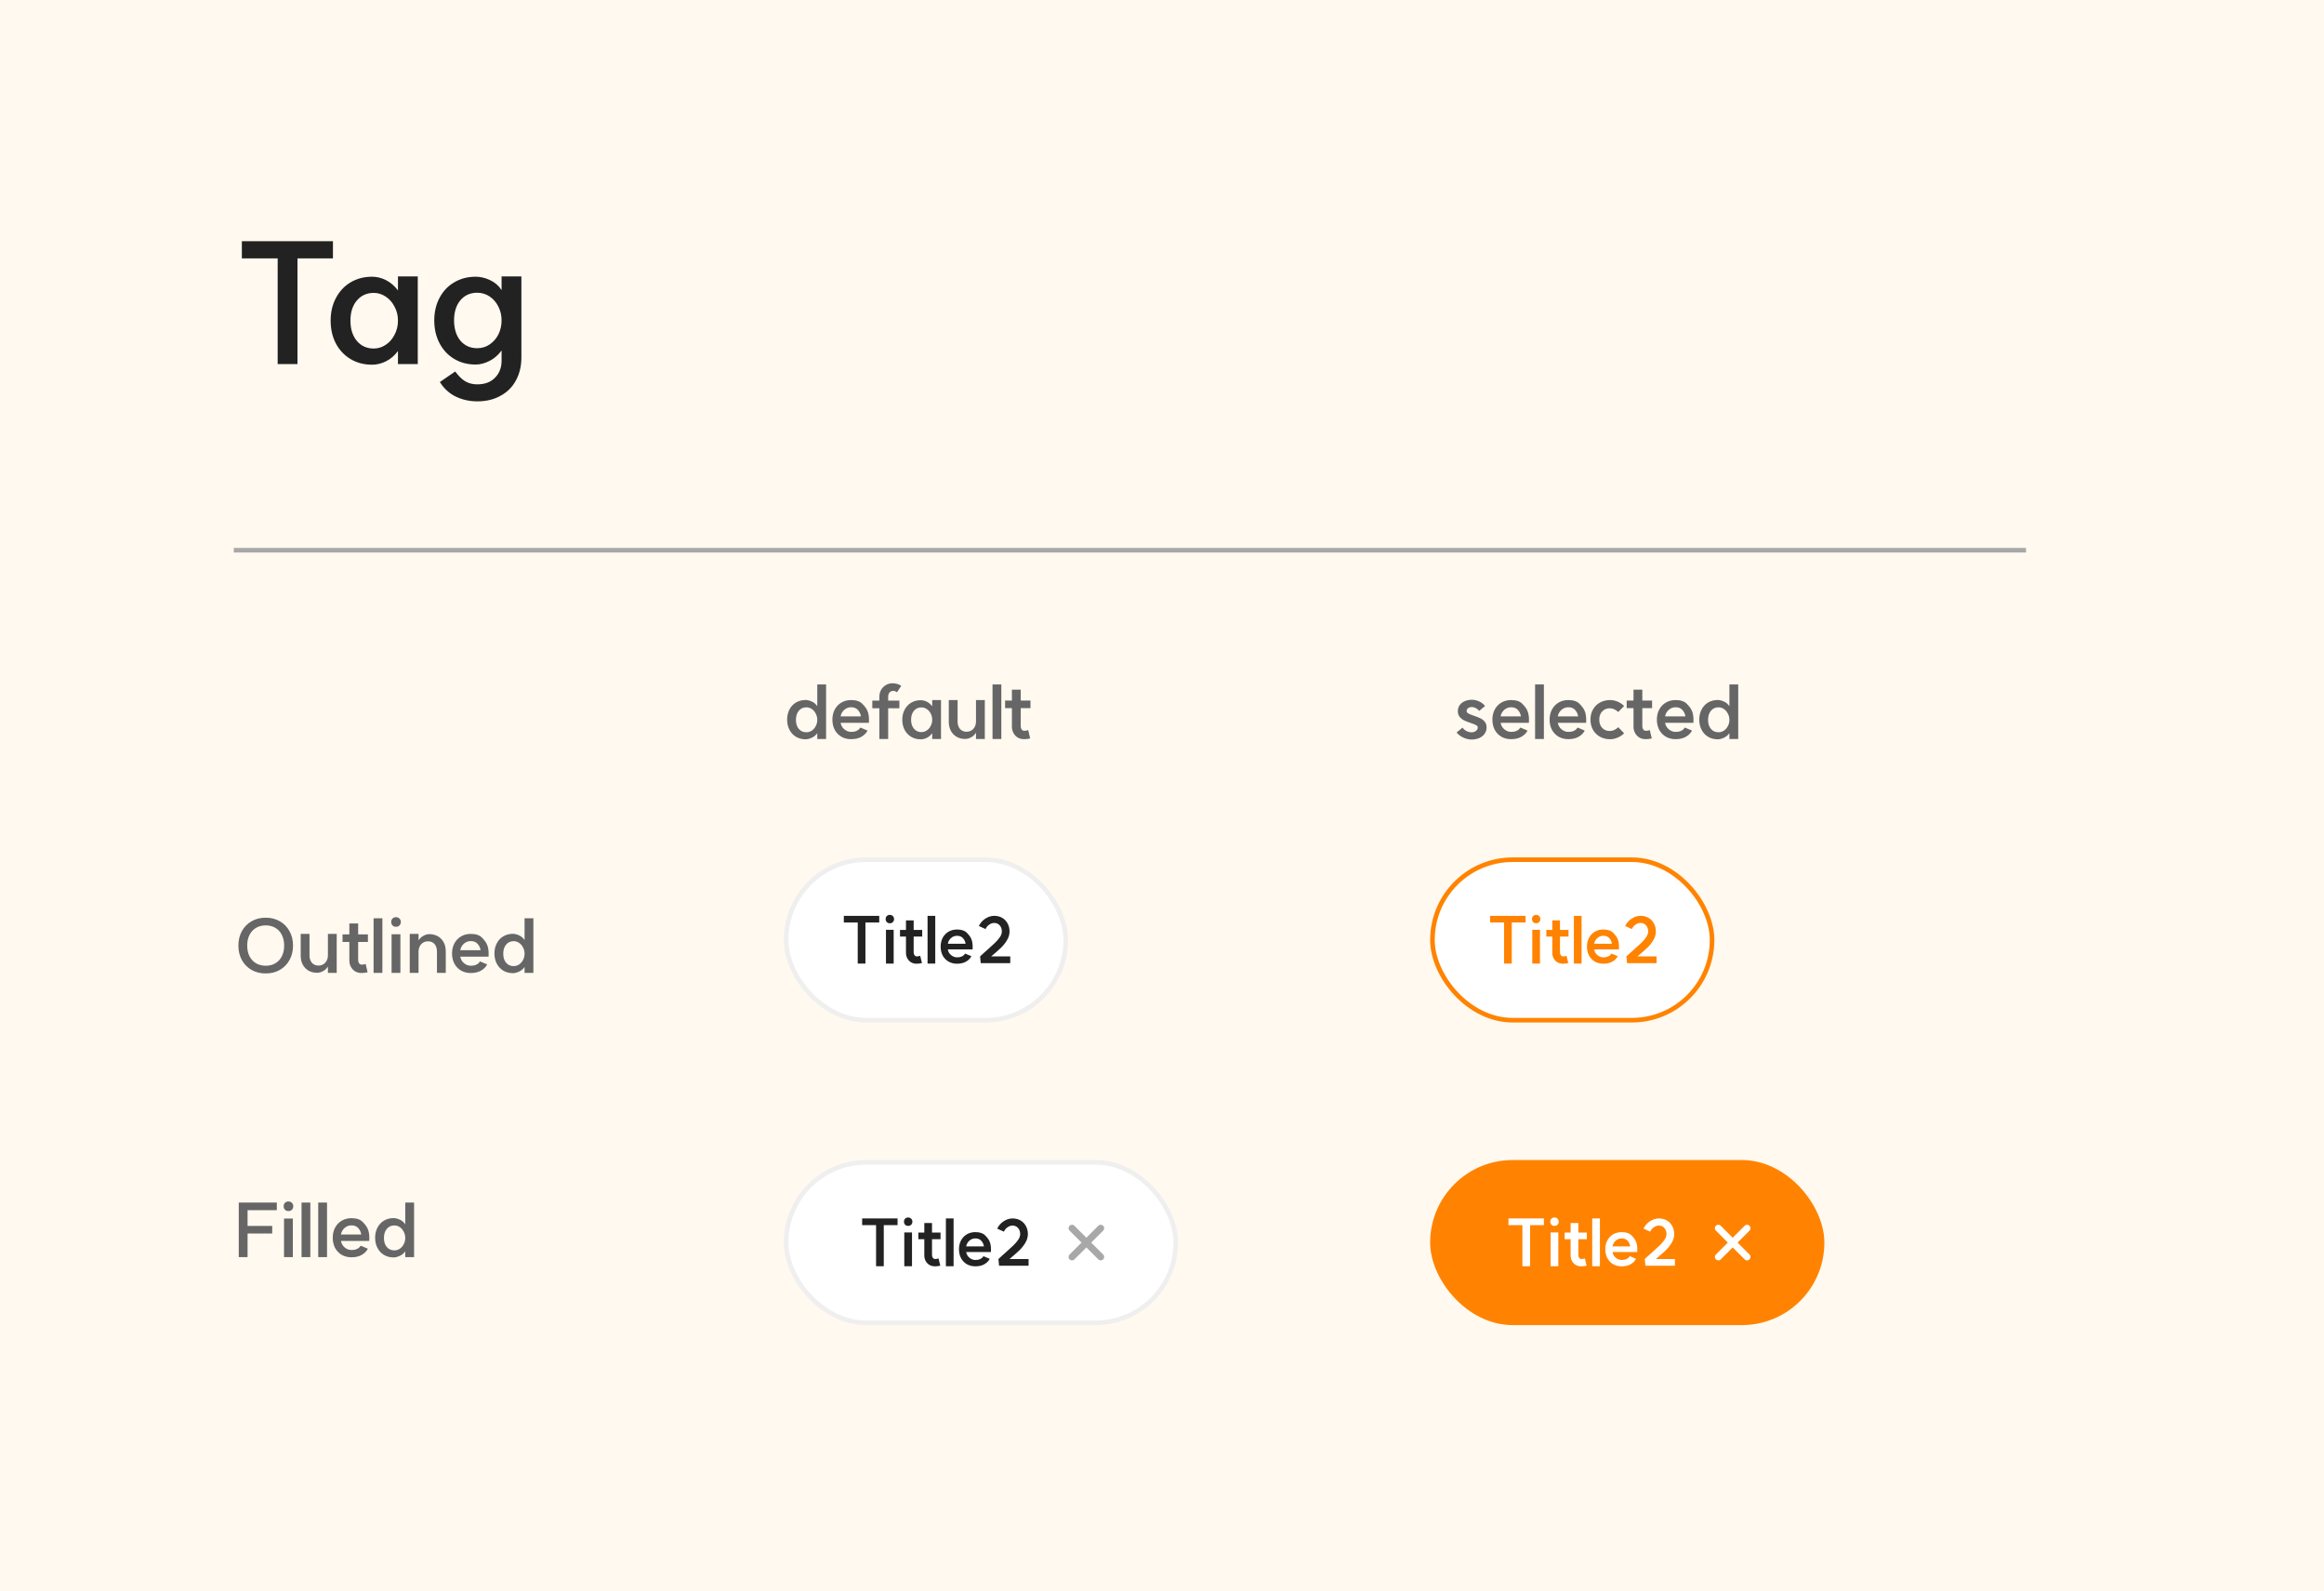<svg width="507" height="347" viewBox="0 0 507 347" fill="none" xmlns="http://www.w3.org/2000/svg">
    <rect width="507" height="347" fill="#FFF9EF"/>
    <path
        d="M72.636 56.356H64.896V79.396H60.576V56.356H52.764V52.612H72.636V56.356ZM81.528 76.012C82.464 76.012 83.328 75.748 84.12 75.22C84.936 74.692 85.584 73.96 86.064 73.024C86.568 72.088 86.82 71.056 86.82 69.928C86.82 68.8 86.568 67.78 86.064 66.868C85.584 65.932 84.936 65.2 84.12 64.672C83.328 64.144 82.464 63.88 81.528 63.88C80.016 63.88 78.792 64.432 77.856 65.536C76.92 66.64 76.452 68.104 76.452 69.928C76.452 71.752 76.92 73.228 77.856 74.356C78.792 75.46 80.016 76.012 81.528 76.012ZM72.132 69.928C72.132 68.08 72.516 66.436 73.284 64.996C74.052 63.532 75.12 62.392 76.488 61.576C77.856 60.76 79.416 60.352 81.168 60.352C82.224 60.352 83.244 60.604 84.228 61.108C85.212 61.612 86.076 62.356 86.82 63.34V60.28H91.14V79.396H86.82V76.552C86.1 77.536 85.236 78.28 84.228 78.784C83.244 79.288 82.224 79.54 81.168 79.54C79.416 79.54 77.856 79.132 76.488 78.316C75.12 77.5 74.052 76.372 73.284 74.932C72.516 73.468 72.132 71.8 72.132 69.928ZM104.097 75.94C105.129 75.94 106.041 75.664 106.833 75.112C107.649 74.56 108.285 73.828 108.741 72.916C109.197 71.98 109.425 70.96 109.425 69.856C109.425 68.8 109.197 67.816 108.741 66.904C108.285 65.968 107.649 65.224 106.833 64.672C106.017 64.12 105.105 63.844 104.097 63.844C102.585 63.844 101.361 64.396 100.425 65.5C99.513 66.604 99.057 68.056 99.057 69.856C99.057 71.68 99.513 73.156 100.425 74.284C101.361 75.388 102.585 75.94 104.097 75.94ZM94.737 69.892C94.737 68.044 95.121 66.4 95.889 64.96C96.657 63.496 97.725 62.368 99.093 61.576C100.461 60.76 102.021 60.352 103.773 60.352C104.805 60.352 105.837 60.592 106.869 61.072C107.925 61.552 108.777 62.284 109.425 63.268V60.28H113.745V78.136C113.721 79.936 113.325 81.544 112.557 82.96C111.789 84.4 110.673 85.516 109.209 86.308C107.769 87.124 106.077 87.532 104.133 87.532C102.429 87.532 100.857 87.184 99.417 86.488C98.001 85.792 96.849 84.736 95.961 83.32L99.309 81.016C100.029 82 100.749 82.708 101.469 83.14C102.213 83.596 103.101 83.824 104.133 83.824C105.789 83.824 107.085 83.332 108.021 82.348C108.957 81.388 109.425 80.164 109.425 78.676V76.444C108.657 77.476 107.757 78.244 106.725 78.748C105.717 79.252 104.733 79.504 103.773 79.504C102.021 79.504 100.461 79.096 99.093 78.28C97.725 77.464 96.657 76.324 95.889 74.86C95.121 73.396 94.737 71.74 94.737 69.892Z"
        fill="#222222"/>
    <path d="M51 120H442" stroke="#A8A8A8"/>
    <rect x="171.5" y="187.5" width="61" height="35" rx="17.5" fill="white"/>
    <path
        d="M191.813 201.194H188.803V210.154H187.123V201.194H184.085V199.738H191.813V201.194ZM194.961 202.79V210.154H193.281V202.79H194.961ZM193.211 200.438C193.211 200.167 193.295 199.948 193.463 199.78C193.64 199.612 193.86 199.528 194.121 199.528C194.392 199.528 194.611 199.617 194.779 199.794C194.956 199.962 195.045 200.177 195.045 200.438C195.045 200.709 194.956 200.933 194.779 201.11C194.611 201.278 194.392 201.362 194.121 201.362C193.85 201.362 193.631 201.278 193.463 201.11C193.295 200.933 193.211 200.709 193.211 200.438ZM199.983 210.182C199.535 210.182 199.134 210.084 198.779 209.888C198.434 209.683 198.159 209.398 197.953 209.034C197.748 208.67 197.645 208.259 197.645 207.802V204.26H196.343V202.818H197.645V200.732H199.325V202.818H201.187V204.26H199.325V207.732C199.325 207.965 199.386 208.166 199.507 208.334C199.638 208.502 199.797 208.586 199.983 208.586C200.179 208.595 200.436 208.553 200.753 208.46L201.131 210.042C200.739 210.135 200.357 210.182 199.983 210.182ZM204.035 199.738V210.154H202.355V199.738H204.035ZM210.655 205.828C210.581 205.352 210.389 204.946 210.081 204.61C209.773 204.265 209.344 204.092 208.793 204.092C208.28 204.092 207.837 204.26 207.463 204.596C207.09 204.932 206.861 205.343 206.777 205.828H210.655ZM205.209 206.458C205.209 205.73 205.359 205.086 205.657 204.526C205.965 203.957 206.39 203.513 206.931 203.196C207.473 202.879 208.089 202.72 208.779 202.72C209.75 202.72 210.464 202.958 210.921 203.434C211.388 203.901 211.705 204.33 211.873 204.722C212.088 205.198 212.195 205.786 212.195 206.486C212.195 206.663 212.191 206.799 212.181 206.892C212.181 206.976 212.181 207.032 212.181 207.06H206.777C206.861 207.564 207.099 207.979 207.491 208.306C207.883 208.633 208.317 208.796 208.793 208.796C209.185 208.796 209.507 208.74 209.759 208.628C210.021 208.507 210.189 208.404 210.263 208.32C210.347 208.227 210.445 208.11 210.557 207.97L211.915 208.544C211.691 209.001 211.313 209.389 210.781 209.706C210.249 210.023 209.582 210.182 208.779 210.182C208.089 210.182 207.473 210.028 206.931 209.72C206.39 209.403 205.965 208.964 205.657 208.404C205.359 207.835 205.209 207.186 205.209 206.458ZM213.815 208.586C214.058 208.353 214.347 208.087 214.683 207.788C215.019 207.489 215.262 207.275 215.411 207.144C216.121 206.519 216.681 206.005 217.091 205.604C217.511 205.203 217.861 204.792 218.141 204.372C218.421 203.952 218.561 203.546 218.561 203.154C218.561 202.603 218.403 202.155 218.085 201.81C217.777 201.465 217.381 201.292 216.895 201.292C216.513 201.292 216.144 201.418 215.789 201.67C215.444 201.913 215.183 202.23 215.005 202.622L213.549 201.964C213.848 201.311 214.31 200.779 214.935 200.368C215.561 199.948 216.214 199.738 216.895 199.738C217.549 199.738 218.127 199.883 218.631 200.172C219.135 200.461 219.527 200.867 219.807 201.39C220.097 201.903 220.241 202.491 220.241 203.154C220.241 203.817 220.05 204.461 219.667 205.086C219.294 205.702 218.846 206.257 218.323 206.752C217.801 207.247 217.105 207.858 216.237 208.586H220.395V210.056H213.955L213.815 208.586Z"
        fill="#222222"/>
    <rect x="171.5" y="187.5" width="61" height="35" rx="17.5" stroke="#EFEFEF"/>
    <rect x="312.5" y="187.5" width="61" height="35" rx="17.5" fill="white"/>
    <path
        d="M332.813 201.194H329.803V210.154H328.123V201.194H325.085V199.738H332.813V201.194ZM335.961 202.79V210.154H334.281V202.79H335.961ZM334.211 200.438C334.211 200.167 334.295 199.948 334.463 199.78C334.64 199.612 334.86 199.528 335.121 199.528C335.392 199.528 335.611 199.617 335.779 199.794C335.956 199.962 336.045 200.177 336.045 200.438C336.045 200.709 335.956 200.933 335.779 201.11C335.611 201.278 335.392 201.362 335.121 201.362C334.85 201.362 334.631 201.278 334.463 201.11C334.295 200.933 334.211 200.709 334.211 200.438ZM340.983 210.182C340.535 210.182 340.134 210.084 339.779 209.888C339.434 209.683 339.159 209.398 338.953 209.034C338.748 208.67 338.645 208.259 338.645 207.802V204.26H337.343V202.818H338.645V200.732H340.325V202.818H342.187V204.26H340.325V207.732C340.325 207.965 340.386 208.166 340.507 208.334C340.638 208.502 340.797 208.586 340.983 208.586C341.179 208.595 341.436 208.553 341.753 208.46L342.131 210.042C341.739 210.135 341.357 210.182 340.983 210.182ZM345.035 199.738V210.154H343.355V199.738H345.035ZM351.655 205.828C351.581 205.352 351.389 204.946 351.081 204.61C350.773 204.265 350.344 204.092 349.793 204.092C349.28 204.092 348.837 204.26 348.463 204.596C348.09 204.932 347.861 205.343 347.777 205.828H351.655ZM346.209 206.458C346.209 205.73 346.359 205.086 346.657 204.526C346.965 203.957 347.39 203.513 347.931 203.196C348.473 202.879 349.089 202.72 349.779 202.72C350.75 202.72 351.464 202.958 351.921 203.434C352.388 203.901 352.705 204.33 352.873 204.722C353.088 205.198 353.195 205.786 353.195 206.486C353.195 206.663 353.191 206.799 353.181 206.892C353.181 206.976 353.181 207.032 353.181 207.06H347.777C347.861 207.564 348.099 207.979 348.491 208.306C348.883 208.633 349.317 208.796 349.793 208.796C350.185 208.796 350.507 208.74 350.759 208.628C351.021 208.507 351.189 208.404 351.263 208.32C351.347 208.227 351.445 208.11 351.557 207.97L352.915 208.544C352.691 209.001 352.313 209.389 351.781 209.706C351.249 210.023 350.582 210.182 349.779 210.182C349.089 210.182 348.473 210.028 347.931 209.72C347.39 209.403 346.965 208.964 346.657 208.404C346.359 207.835 346.209 207.186 346.209 206.458ZM354.815 208.586C355.058 208.353 355.347 208.087 355.683 207.788C356.019 207.489 356.262 207.275 356.411 207.144C357.121 206.519 357.681 206.005 358.091 205.604C358.511 205.203 358.861 204.792 359.141 204.372C359.421 203.952 359.561 203.546 359.561 203.154C359.561 202.603 359.403 202.155 359.085 201.81C358.777 201.465 358.381 201.292 357.895 201.292C357.513 201.292 357.144 201.418 356.789 201.67C356.444 201.913 356.183 202.23 356.005 202.622L354.549 201.964C354.848 201.311 355.31 200.779 355.935 200.368C356.561 199.948 357.214 199.738 357.895 199.738C358.549 199.738 359.127 199.883 359.631 200.172C360.135 200.461 360.527 200.867 360.807 201.39C361.097 201.903 361.241 202.491 361.241 203.154C361.241 203.817 361.05 204.461 360.667 205.086C360.294 205.702 359.846 206.257 359.323 206.752C358.801 207.247 358.105 207.858 357.237 208.586H361.395V210.056H354.955L354.815 208.586Z"
        fill="#FF8300"/>
    <rect x="312.5" y="187.5" width="61" height="35" rx="17.5" stroke="#FF8300"/>
    <rect x="171.5" y="253.5" width="85" height="35" rx="17.5" fill="white"/>
    <path
        d="M195.813 267.194H192.803V276.154H191.123V267.194H188.085V265.738H195.813V267.194ZM198.961 268.79V276.154H197.281V268.79H198.961ZM197.211 266.438C197.211 266.167 197.295 265.948 197.463 265.78C197.64 265.612 197.86 265.528 198.121 265.528C198.392 265.528 198.611 265.617 198.779 265.794C198.956 265.962 199.045 266.177 199.045 266.438C199.045 266.709 198.956 266.933 198.779 267.11C198.611 267.278 198.392 267.362 198.121 267.362C197.85 267.362 197.631 267.278 197.463 267.11C197.295 266.933 197.211 266.709 197.211 266.438ZM203.983 276.182C203.535 276.182 203.134 276.084 202.779 275.888C202.434 275.683 202.159 275.398 201.953 275.034C201.748 274.67 201.645 274.259 201.645 273.802V270.26H200.343V268.818H201.645V266.732H203.325V268.818H205.187V270.26H203.325V273.732C203.325 273.965 203.386 274.166 203.507 274.334C203.638 274.502 203.797 274.586 203.983 274.586C204.179 274.595 204.436 274.553 204.753 274.46L205.131 276.042C204.739 276.135 204.357 276.182 203.983 276.182ZM208.035 265.738V276.154H206.355V265.738H208.035ZM214.655 271.828C214.581 271.352 214.389 270.946 214.081 270.61C213.773 270.265 213.344 270.092 212.793 270.092C212.28 270.092 211.837 270.26 211.463 270.596C211.09 270.932 210.861 271.343 210.777 271.828H214.655ZM209.209 272.458C209.209 271.73 209.359 271.086 209.657 270.526C209.965 269.957 210.39 269.513 210.931 269.196C211.473 268.879 212.089 268.72 212.779 268.72C213.75 268.72 214.464 268.958 214.921 269.434C215.388 269.901 215.705 270.33 215.873 270.722C216.088 271.198 216.195 271.786 216.195 272.486C216.195 272.663 216.191 272.799 216.181 272.892C216.181 272.976 216.181 273.032 216.181 273.06H210.777C210.861 273.564 211.099 273.979 211.491 274.306C211.883 274.633 212.317 274.796 212.793 274.796C213.185 274.796 213.507 274.74 213.759 274.628C214.021 274.507 214.189 274.404 214.263 274.32C214.347 274.227 214.445 274.11 214.557 273.97L215.915 274.544C215.691 275.001 215.313 275.389 214.781 275.706C214.249 276.023 213.582 276.182 212.779 276.182C212.089 276.182 211.473 276.028 210.931 275.72C210.39 275.403 209.965 274.964 209.657 274.404C209.359 273.835 209.209 273.186 209.209 272.458ZM217.815 274.586C218.058 274.353 218.347 274.087 218.683 273.788C219.019 273.489 219.262 273.275 219.411 273.144C220.121 272.519 220.681 272.005 221.091 271.604C221.511 271.203 221.861 270.792 222.141 270.372C222.421 269.952 222.561 269.546 222.561 269.154C222.561 268.603 222.403 268.155 222.085 267.81C221.777 267.465 221.381 267.292 220.895 267.292C220.513 267.292 220.144 267.418 219.789 267.67C219.444 267.913 219.183 268.23 219.005 268.622L217.549 267.964C217.848 267.311 218.31 266.779 218.935 266.368C219.561 265.948 220.214 265.738 220.895 265.738C221.549 265.738 222.127 265.883 222.631 266.172C223.135 266.461 223.527 266.867 223.807 267.39C224.097 267.903 224.241 268.491 224.241 269.154C224.241 269.817 224.05 270.461 223.667 271.086C223.294 271.702 222.846 272.257 222.323 272.752C221.801 273.247 221.105 273.858 220.237 274.586H224.395V276.056H217.955L217.815 274.586Z"
        fill="#222222"/>
    <path d="M240.133 267.867L233.867 274.133" stroke="#A8A8A8" stroke-width="1.5" stroke-linecap="round"
          stroke-linejoin="round"/>
    <path d="M233.867 267.867L240.133 274.133" stroke="#A8A8A8" stroke-width="1.5" stroke-linecap="round"
          stroke-linejoin="round"/>
    <rect x="171.5" y="253.5" width="85" height="35" rx="17.5" stroke="#EFEFEF"/>
    <rect x="312" y="253" width="86" height="36" rx="18" fill="#FF8300"/>
    <path
        d="M336.813 267.194H333.803V276.154H332.123V267.194H329.085V265.738H336.813V267.194ZM339.961 268.79V276.154H338.281V268.79H339.961ZM338.211 266.438C338.211 266.167 338.295 265.948 338.463 265.78C338.64 265.612 338.86 265.528 339.121 265.528C339.392 265.528 339.611 265.617 339.779 265.794C339.956 265.962 340.045 266.177 340.045 266.438C340.045 266.709 339.956 266.933 339.779 267.11C339.611 267.278 339.392 267.362 339.121 267.362C338.85 267.362 338.631 267.278 338.463 267.11C338.295 266.933 338.211 266.709 338.211 266.438ZM344.983 276.182C344.535 276.182 344.134 276.084 343.779 275.888C343.434 275.683 343.159 275.398 342.953 275.034C342.748 274.67 342.645 274.259 342.645 273.802V270.26H341.343V268.818H342.645V266.732H344.325V268.818H346.187V270.26H344.325V273.732C344.325 273.965 344.386 274.166 344.507 274.334C344.638 274.502 344.797 274.586 344.983 274.586C345.179 274.595 345.436 274.553 345.753 274.46L346.131 276.042C345.739 276.135 345.357 276.182 344.983 276.182ZM349.035 265.738V276.154H347.355V265.738H349.035ZM355.655 271.828C355.581 271.352 355.389 270.946 355.081 270.61C354.773 270.265 354.344 270.092 353.793 270.092C353.28 270.092 352.837 270.26 352.463 270.596C352.09 270.932 351.861 271.343 351.777 271.828H355.655ZM350.209 272.458C350.209 271.73 350.359 271.086 350.657 270.526C350.965 269.957 351.39 269.513 351.931 269.196C352.473 268.879 353.089 268.72 353.779 268.72C354.75 268.72 355.464 268.958 355.921 269.434C356.388 269.901 356.705 270.33 356.873 270.722C357.088 271.198 357.195 271.786 357.195 272.486C357.195 272.663 357.191 272.799 357.181 272.892C357.181 272.976 357.181 273.032 357.181 273.06H351.777C351.861 273.564 352.099 273.979 352.491 274.306C352.883 274.633 353.317 274.796 353.793 274.796C354.185 274.796 354.507 274.74 354.759 274.628C355.021 274.507 355.189 274.404 355.263 274.32C355.347 274.227 355.445 274.11 355.557 273.97L356.915 274.544C356.691 275.001 356.313 275.389 355.781 275.706C355.249 276.023 354.582 276.182 353.779 276.182C353.089 276.182 352.473 276.028 351.931 275.72C351.39 275.403 350.965 274.964 350.657 274.404C350.359 273.835 350.209 273.186 350.209 272.458ZM358.815 274.586C359.058 274.353 359.347 274.087 359.683 273.788C360.019 273.489 360.262 273.275 360.411 273.144C361.121 272.519 361.681 272.005 362.091 271.604C362.511 271.203 362.861 270.792 363.141 270.372C363.421 269.952 363.561 269.546 363.561 269.154C363.561 268.603 363.403 268.155 363.085 267.81C362.777 267.465 362.381 267.292 361.895 267.292C361.513 267.292 361.144 267.418 360.789 267.67C360.444 267.913 360.183 268.23 360.005 268.622L358.549 267.964C358.848 267.311 359.31 266.779 359.935 266.368C360.561 265.948 361.214 265.738 361.895 265.738C362.549 265.738 363.127 265.883 363.631 266.172C364.135 266.461 364.527 266.867 364.807 267.39C365.097 267.903 365.241 268.491 365.241 269.154C365.241 269.817 365.05 270.461 364.667 271.086C364.294 271.702 363.846 272.257 363.323 272.752C362.801 273.247 362.105 273.858 361.237 274.586H365.395V276.056H358.955L358.815 274.586Z"
        fill="white"/>
    <path d="M381.133 267.867L374.867 274.133" stroke="white" stroke-width="1.5" stroke-linecap="round"
          stroke-linejoin="round"/>
    <path d="M374.867 267.867L381.133 274.133" stroke="white" stroke-width="1.5" stroke-linecap="round"
          stroke-linejoin="round"/>
    <path
        d="M175.752 161.24C174.973 161.24 174.275 161.059 173.656 160.696C173.048 160.333 172.573 159.827 172.232 159.176C171.891 158.525 171.72 157.784 171.72 156.952C171.72 156.12 171.891 155.379 172.232 154.728C172.573 154.077 173.048 153.571 173.656 153.208C174.275 152.845 174.973 152.664 175.752 152.664C176.147 152.664 176.584 152.771 177.064 152.984C177.555 153.187 177.965 153.533 178.296 154.024V149.272H180.216V161.176H178.296V159.896C177.965 160.365 177.549 160.707 177.048 160.92C176.557 161.133 176.125 161.24 175.752 161.24ZM173.64 157C173.64 157.821 173.848 158.477 174.264 158.968C174.68 159.459 175.229 159.704 175.912 159.704C176.339 159.704 176.733 159.587 177.096 159.352C177.459 159.107 177.747 158.776 177.96 158.36C178.184 157.944 178.296 157.491 178.296 157C178.296 156.509 178.184 156.056 177.96 155.64C177.747 155.213 177.459 154.877 177.096 154.632C176.733 154.387 176.339 154.264 175.912 154.264C175.229 154.264 174.68 154.515 174.264 155.016C173.848 155.517 173.64 156.179 173.64 157ZM187.818 156.232C187.732 155.688 187.514 155.224 187.161 154.84C186.81 154.445 186.319 154.248 185.69 154.248C185.103 154.248 184.596 154.44 184.17 154.824C183.743 155.208 183.481 155.677 183.385 156.232H187.818ZM181.593 156.952C181.593 156.12 181.764 155.384 182.105 154.744C182.457 154.093 182.943 153.587 183.562 153.224C184.18 152.861 184.884 152.68 185.674 152.68C186.783 152.68 187.599 152.952 188.122 153.496C188.655 154.029 189.018 154.52 189.21 154.968C189.455 155.512 189.578 156.184 189.578 156.984C189.578 157.187 189.572 157.341 189.562 157.448C189.562 157.544 189.562 157.608 189.562 157.64H183.385C183.481 158.216 183.753 158.691 184.201 159.064C184.649 159.437 185.146 159.624 185.69 159.624C186.138 159.624 186.506 159.56 186.793 159.432C187.092 159.293 187.284 159.176 187.37 159.08C187.466 158.973 187.578 158.84 187.706 158.68L189.258 159.336C189.002 159.859 188.569 160.301 187.962 160.664C187.354 161.027 186.591 161.208 185.674 161.208C184.884 161.208 184.18 161.032 183.562 160.68C182.943 160.317 182.457 159.816 182.105 159.176C181.764 158.525 181.593 157.784 181.593 156.952ZM191.84 161.176V154.472H190.304V152.808H191.84V151.976C191.84 151.421 191.963 150.92 192.208 150.472C192.464 150.024 192.811 149.672 193.248 149.416C193.696 149.149 194.198 149.016 194.752 149.016C195.083 149.016 195.424 149.069 195.776 149.176C196.128 149.283 196.406 149.421 196.608 149.592L195.68 150.984C195.424 150.781 195.163 150.68 194.896 150.68C194.8 150.68 194.731 150.685 194.688 150.696C194.411 150.728 194.187 150.861 194.016 151.096C193.846 151.331 193.76 151.624 193.76 151.976V152.808H196.208V154.472H193.76V161.176H191.84ZM201.017 159.672C201.433 159.672 201.817 159.555 202.169 159.32C202.531 159.085 202.819 158.76 203.033 158.344C203.257 157.928 203.369 157.469 203.369 156.968C203.369 156.467 203.257 156.013 203.033 155.608C202.819 155.192 202.531 154.867 202.169 154.632C201.817 154.397 201.433 154.28 201.017 154.28C200.345 154.28 199.801 154.525 199.385 155.016C198.969 155.507 198.761 156.157 198.761 156.968C198.761 157.779 198.969 158.435 199.385 158.936C199.801 159.427 200.345 159.672 201.017 159.672ZM196.841 156.968C196.841 156.147 197.011 155.416 197.353 154.776C197.694 154.125 198.169 153.619 198.777 153.256C199.385 152.893 200.078 152.712 200.857 152.712C201.326 152.712 201.779 152.824 202.217 153.048C202.654 153.272 203.038 153.603 203.369 154.04V152.68H205.289V161.176H203.369V159.912C203.049 160.349 202.665 160.68 202.217 160.904C201.779 161.128 201.326 161.24 200.857 161.24C200.078 161.24 199.385 161.059 198.777 160.696C198.169 160.333 197.694 159.832 197.353 159.192C197.011 158.541 196.841 157.8 196.841 156.968ZM208.907 157.384C208.907 158.056 209.088 158.595 209.451 159C209.814 159.395 210.288 159.592 210.875 159.592C211.494 159.581 211.99 159.363 212.363 158.936C212.747 158.509 212.934 157.96 212.923 157.288V152.68H214.843V161.176H212.923V159.784C212.688 160.189 212.352 160.52 211.915 160.776C211.478 161.032 211.019 161.16 210.539 161.16C209.856 161.16 209.243 161.005 208.699 160.696C208.166 160.387 207.744 159.949 207.435 159.384C207.136 158.819 206.987 158.168 206.987 157.432V152.68H208.907V157.384ZM218.449 149.272V161.176H216.529V149.272H218.449ZM223.428 161.208C222.916 161.208 222.457 161.096 222.052 160.872C221.657 160.637 221.342 160.312 221.108 159.896C220.873 159.48 220.756 159.011 220.756 158.488V154.44H219.268V152.792H220.756V150.408H222.676V152.792H224.804V154.44H222.676V158.408C222.676 158.675 222.745 158.904 222.884 159.096C223.033 159.288 223.214 159.384 223.428 159.384C223.652 159.395 223.945 159.347 224.308 159.24L224.74 161.048C224.292 161.155 223.854 161.208 223.428 161.208Z"
        fill="#666666"/>
    <path
        d="M319.064 158.696C319.299 159.016 319.587 159.267 319.928 159.448C320.28 159.619 320.616 159.709 320.936 159.72C321.352 159.72 321.693 159.624 321.96 159.432C322.237 159.24 322.381 158.984 322.392 158.664C322.392 158.451 322.269 158.28 322.024 158.152C321.779 158.013 321.395 157.859 320.872 157.688C320.296 157.496 319.816 157.309 319.432 157.128C319.059 156.947 318.733 156.691 318.456 156.36C318.179 156.029 318.04 155.619 318.04 155.128C318.04 154.637 318.168 154.2 318.424 153.816C318.691 153.432 319.059 153.139 319.528 152.936C319.997 152.723 320.531 152.616 321.128 152.616C321.64 152.616 322.163 152.739 322.696 152.984C323.229 153.229 323.656 153.56 323.976 153.976L322.696 155.048C322.493 154.781 322.243 154.573 321.944 154.424C321.656 154.275 321.379 154.2 321.112 154.2C320.771 154.2 320.493 154.28 320.28 154.44C320.067 154.6 319.96 154.808 319.96 155.064C319.96 155.288 320.083 155.469 320.328 155.608C320.573 155.747 320.968 155.907 321.512 156.088C322.088 156.28 322.563 156.467 322.936 156.648C323.309 156.819 323.629 157.069 323.896 157.4C324.173 157.72 324.312 158.131 324.312 158.632C324.312 159.144 324.173 159.603 323.896 160.008C323.619 160.413 323.229 160.728 322.728 160.952C322.227 161.176 321.656 161.288 321.016 161.288C320.44 161.288 319.848 161.149 319.24 160.872C318.643 160.595 318.152 160.221 317.768 159.752L319.064 158.696ZM331.802 156.232C331.717 155.688 331.498 155.224 331.146 154.84C330.794 154.445 330.303 154.248 329.674 154.248C329.087 154.248 328.581 154.44 328.154 154.824C327.727 155.208 327.466 155.677 327.37 156.232H331.802ZM325.578 156.952C325.578 156.12 325.749 155.384 326.09 154.744C326.442 154.093 326.927 153.587 327.546 153.224C328.165 152.861 328.869 152.68 329.658 152.68C330.767 152.68 331.583 152.952 332.106 153.496C332.639 154.029 333.002 154.52 333.194 154.968C333.439 155.512 333.562 156.184 333.562 156.984C333.562 157.187 333.557 157.341 333.546 157.448C333.546 157.544 333.546 157.608 333.546 157.64H327.37C327.466 158.216 327.738 158.691 328.186 159.064C328.634 159.437 329.13 159.624 329.674 159.624C330.122 159.624 330.49 159.56 330.778 159.432C331.077 159.293 331.269 159.176 331.354 159.08C331.45 158.973 331.562 158.84 331.69 158.68L333.242 159.336C332.986 159.859 332.554 160.301 331.946 160.664C331.338 161.027 330.575 161.208 329.658 161.208C328.869 161.208 328.165 161.032 327.546 160.68C326.927 160.317 326.442 159.816 326.09 159.176C325.749 158.525 325.578 157.784 325.578 156.952ZM336.813 149.272V161.176H334.893V149.272H336.813ZM344.283 156.232C344.198 155.688 343.979 155.224 343.627 154.84C343.275 154.445 342.785 154.248 342.155 154.248C341.569 154.248 341.062 154.44 340.635 154.824C340.209 155.208 339.947 155.677 339.851 156.232H344.283ZM338.059 156.952C338.059 156.12 338.23 155.384 338.571 154.744C338.923 154.093 339.409 153.587 340.027 153.224C340.646 152.861 341.35 152.68 342.139 152.68C343.249 152.68 344.065 152.952 344.587 153.496C345.121 154.029 345.483 154.52 345.675 154.968C345.921 155.512 346.043 156.184 346.043 156.984C346.043 157.187 346.038 157.341 346.027 157.448C346.027 157.544 346.027 157.608 346.027 157.64H339.851C339.947 158.216 340.219 158.691 340.667 159.064C341.115 159.437 341.611 159.624 342.155 159.624C342.603 159.624 342.971 159.56 343.259 159.432C343.558 159.293 343.75 159.176 343.835 159.08C343.931 158.973 344.043 158.84 344.171 158.68L345.723 159.336C345.467 159.859 345.035 160.301 344.427 160.664C343.819 161.027 343.057 161.208 342.139 161.208C341.35 161.208 340.646 161.032 340.027 160.68C339.409 160.317 338.923 159.816 338.571 159.176C338.23 158.525 338.059 157.784 338.059 156.952ZM351.212 159.432C351.51 159.432 351.825 159.357 352.156 159.208C352.497 159.048 352.79 158.845 353.036 158.6L354.316 159.928C353.942 160.312 353.473 160.627 352.908 160.872C352.342 161.107 351.798 161.224 351.276 161.224C350.444 161.224 349.702 161.043 349.052 160.68C348.401 160.317 347.889 159.811 347.516 159.16C347.153 158.509 346.972 157.773 346.972 156.952C346.972 156.12 347.153 155.384 347.516 154.744C347.878 154.093 348.385 153.587 349.036 153.224C349.697 152.861 350.444 152.68 351.276 152.68C351.83 152.68 352.38 152.797 352.924 153.032C353.468 153.267 353.932 153.581 354.316 153.976L353.036 155.288C352.79 155.043 352.502 154.845 352.172 154.696C351.841 154.547 351.521 154.472 351.212 154.472C350.518 154.472 349.958 154.701 349.532 155.16C349.105 155.608 348.892 156.205 348.892 156.952C348.892 157.699 349.105 158.301 349.532 158.76C349.958 159.208 350.518 159.432 351.212 159.432ZM359.038 161.208C358.526 161.208 358.068 161.096 357.662 160.872C357.268 160.637 356.953 160.312 356.718 159.896C356.484 159.48 356.366 159.011 356.366 158.488V154.44H354.878V152.792H356.366V150.408H358.286V152.792H360.414V154.44H358.286V158.408C358.286 158.675 358.356 158.904 358.494 159.096C358.644 159.288 358.825 159.384 359.038 159.384C359.262 159.395 359.556 159.347 359.918 159.24L360.35 161.048C359.902 161.155 359.465 161.208 359.038 161.208ZM367.685 156.232C367.6 155.688 367.381 155.224 367.029 154.84C366.677 154.445 366.186 154.248 365.557 154.248C364.97 154.248 364.464 154.44 364.037 154.824C363.61 155.208 363.349 155.677 363.253 156.232H367.685ZM361.461 156.952C361.461 156.12 361.632 155.384 361.973 154.744C362.325 154.093 362.81 153.587 363.429 153.224C364.048 152.861 364.752 152.68 365.541 152.68C366.65 152.68 367.466 152.952 367.989 153.496C368.522 154.029 368.885 154.52 369.077 154.968C369.322 155.512 369.445 156.184 369.445 156.984C369.445 157.187 369.44 157.341 369.429 157.448C369.429 157.544 369.429 157.608 369.429 157.64H363.253C363.349 158.216 363.621 158.691 364.069 159.064C364.517 159.437 365.013 159.624 365.557 159.624C366.005 159.624 366.373 159.56 366.661 159.432C366.96 159.293 367.152 159.176 367.237 159.08C367.333 158.973 367.445 158.84 367.573 158.68L369.125 159.336C368.869 159.859 368.437 160.301 367.829 160.664C367.221 161.027 366.458 161.208 365.541 161.208C364.752 161.208 364.048 161.032 363.429 160.68C362.81 160.317 362.325 159.816 361.973 159.176C361.632 158.525 361.461 157.784 361.461 156.952ZM374.741 161.24C373.963 161.24 373.264 161.059 372.645 160.696C372.037 160.333 371.563 159.827 371.221 159.176C370.88 158.525 370.709 157.784 370.709 156.952C370.709 156.12 370.88 155.379 371.221 154.728C371.563 154.077 372.037 153.571 372.645 153.208C373.264 152.845 373.963 152.664 374.741 152.664C375.136 152.664 375.573 152.771 376.053 152.984C376.544 153.187 376.955 153.533 377.285 154.024V149.272H379.205V161.176H377.285V159.896C376.955 160.365 376.539 160.707 376.037 160.92C375.547 161.133 375.115 161.24 374.741 161.24ZM372.629 157C372.629 157.821 372.837 158.477 373.253 158.968C373.669 159.459 374.219 159.704 374.901 159.704C375.328 159.704 375.723 159.587 376.085 159.352C376.448 159.107 376.736 158.776 376.949 158.36C377.173 157.944 377.285 157.491 377.285 157C377.285 156.509 377.173 156.056 376.949 155.64C376.736 155.213 376.448 154.877 376.085 154.632C375.723 154.387 375.328 154.264 374.901 154.264C374.219 154.264 373.669 154.515 373.253 155.016C372.837 155.517 372.629 156.179 372.629 157Z"
        fill="#666666"/>
    <path
        d="M57.96 210.624C58.771 210.624 59.48 210.443 60.088 210.08C60.696 209.717 61.165 209.205 61.496 208.544C61.827 207.872 61.992 207.099 61.992 206.224C61.992 205.349 61.827 204.581 61.496 203.92C61.165 203.248 60.696 202.731 60.088 202.368C59.48 202.005 58.771 201.824 57.96 201.824C57.16 201.824 56.456 202.005 55.848 202.368C55.24 202.731 54.765 203.248 54.424 203.92C54.093 204.581 53.928 205.349 53.928 206.224C53.928 207.099 54.093 207.872 54.424 208.544C54.765 209.205 55.24 209.717 55.848 210.08C56.456 210.443 57.16 210.624 57.96 210.624ZM52.008 206.224C52.008 205.051 52.259 204.005 52.76 203.088C53.272 202.16 53.976 201.44 54.872 200.928C55.779 200.405 56.808 200.144 57.96 200.144C59.112 200.144 60.141 200.405 61.048 200.928C61.955 201.44 62.659 202.16 63.16 203.088C63.672 204.005 63.928 205.051 63.928 206.224C63.928 207.397 63.672 208.448 63.16 209.376C62.659 210.293 61.955 211.013 61.048 211.536C60.141 212.048 59.112 212.304 57.96 212.304C56.808 212.304 55.779 212.048 54.872 211.536C53.976 211.013 53.272 210.293 52.76 209.376C52.259 208.448 52.008 207.397 52.008 206.224ZM67.521 208.384C67.521 209.056 67.702 209.595 68.065 210C68.428 210.395 68.902 210.592 69.489 210.592C70.108 210.581 70.604 210.363 70.977 209.936C71.361 209.509 71.548 208.96 71.537 208.288V203.68H73.457V212.176H71.537V210.784C71.302 211.189 70.966 211.52 70.529 211.776C70.092 212.032 69.633 212.16 69.153 212.16C68.47 212.16 67.857 212.005 67.313 211.696C66.78 211.387 66.358 210.949 66.049 210.384C65.75 209.819 65.601 209.168 65.601 208.432V203.68H67.521V208.384ZM78.887 212.208C78.375 212.208 77.916 212.096 77.511 211.872C77.116 211.637 76.801 211.312 76.567 210.896C76.332 210.48 76.215 210.011 76.215 209.488V205.44H74.727V203.792H76.215V201.408H78.135V203.792H80.263V205.44H78.135V209.408C78.135 209.675 78.204 209.904 78.343 210.096C78.492 210.288 78.673 210.384 78.887 210.384C79.111 210.395 79.404 210.347 79.767 210.24L80.199 212.048C79.751 212.155 79.313 212.208 78.887 212.208ZM83.421 200.272V212.176H81.501V200.272H83.421ZM87.348 203.76V212.176H85.428V203.76H87.348ZM85.348 201.072C85.348 200.763 85.444 200.512 85.636 200.32C85.838 200.128 86.089 200.032 86.388 200.032C86.697 200.032 86.948 200.133 87.14 200.336C87.342 200.528 87.444 200.773 87.444 201.072C87.444 201.381 87.342 201.637 87.14 201.84C86.948 202.032 86.697 202.128 86.388 202.128C86.078 202.128 85.828 202.032 85.636 201.84C85.444 201.637 85.348 201.381 85.348 201.072ZM95.328 207.6C95.328 206.875 95.157 206.309 94.816 205.904C94.474 205.499 93.989 205.296 93.359 205.296C92.975 205.296 92.624 205.392 92.303 205.584C91.994 205.776 91.749 206.048 91.567 206.4C91.386 206.752 91.301 207.152 91.311 207.6V212.176H89.391V203.68H91.311V205.104C91.557 204.699 91.898 204.368 92.335 204.112C92.784 203.856 93.237 203.728 93.695 203.728C94.25 203.728 94.794 203.851 95.328 204.096C95.871 204.341 96.325 204.752 96.688 205.328C97.061 205.904 97.248 206.645 97.248 207.552V212.176H95.328V207.6ZM104.841 207.232C104.756 206.688 104.537 206.224 104.185 205.84C103.833 205.445 103.343 205.248 102.713 205.248C102.127 205.248 101.62 205.44 101.193 205.824C100.767 206.208 100.505 206.677 100.409 207.232H104.841ZM98.617 207.952C98.617 207.12 98.788 206.384 99.129 205.744C99.481 205.093 99.967 204.587 100.585 204.224C101.204 203.861 101.908 203.68 102.697 203.68C103.807 203.68 104.623 203.952 105.145 204.496C105.679 205.029 106.041 205.52 106.233 205.968C106.479 206.512 106.601 207.184 106.601 207.984C106.601 208.187 106.596 208.341 106.585 208.448C106.585 208.544 106.585 208.608 106.585 208.64H100.409C100.505 209.216 100.777 209.691 101.225 210.064C101.673 210.437 102.169 210.624 102.713 210.624C103.161 210.624 103.529 210.56 103.817 210.432C104.116 210.293 104.308 210.176 104.393 210.08C104.489 209.973 104.601 209.84 104.729 209.68L106.281 210.336C106.025 210.859 105.593 211.301 104.985 211.664C104.377 212.027 103.615 212.208 102.697 212.208C101.908 212.208 101.204 212.032 100.585 211.68C99.967 211.317 99.481 210.816 99.129 210.176C98.788 209.525 98.617 208.784 98.617 207.952ZM111.898 212.24C111.119 212.24 110.42 212.059 109.802 211.696C109.194 211.333 108.719 210.827 108.378 210.176C108.036 209.525 107.866 208.784 107.866 207.952C107.866 207.12 108.036 206.379 108.378 205.728C108.719 205.077 109.194 204.571 109.802 204.208C110.42 203.845 111.119 203.664 111.898 203.664C112.292 203.664 112.73 203.771 113.21 203.984C113.7 204.187 114.111 204.533 114.442 205.024V200.272H116.362V212.176H114.442V210.896C114.111 211.365 113.695 211.707 113.194 211.92C112.703 212.133 112.271 212.24 111.898 212.24ZM109.786 208C109.786 208.821 109.994 209.477 110.41 209.968C110.826 210.459 111.375 210.704 112.058 210.704C112.484 210.704 112.879 210.587 113.242 210.352C113.604 210.107 113.892 209.776 114.106 209.36C114.33 208.944 114.442 208.491 114.442 208C114.442 207.509 114.33 207.056 114.106 206.64C113.892 206.213 113.604 205.877 113.242 205.632C112.879 205.387 112.484 205.264 112.058 205.264C111.375 205.264 110.826 205.515 110.41 206.016C109.994 206.517 109.786 207.179 109.786 208Z"
        fill="#666666"/>
    <path
        d="M60.392 263.936H54.008V267.376H59.384V269.024H54.008V274.176H52.088V262.272H60.392V263.936ZM63.883 265.76V274.176H61.963V265.76H63.883ZM61.883 263.072C61.883 262.763 61.979 262.512 62.171 262.32C62.374 262.128 62.625 262.032 62.923 262.032C63.233 262.032 63.483 262.133 63.675 262.336C63.878 262.528 63.979 262.773 63.979 263.072C63.979 263.381 63.878 263.637 63.675 263.84C63.483 264.032 63.233 264.128 62.923 264.128C62.614 264.128 62.363 264.032 62.171 263.84C61.979 263.637 61.883 263.381 61.883 263.072ZM67.703 262.272V274.176H65.783V262.272H67.703ZM71.342 262.272V274.176H69.422V262.272H71.342ZM78.813 269.232C78.728 268.688 78.509 268.224 78.157 267.84C77.805 267.445 77.314 267.248 76.685 267.248C76.098 267.248 75.592 267.44 75.165 267.824C74.738 268.208 74.477 268.677 74.381 269.232H78.813ZM72.589 269.952C72.589 269.12 72.76 268.384 73.101 267.744C73.453 267.093 73.938 266.587 74.557 266.224C75.176 265.861 75.88 265.68 76.669 265.68C77.778 265.68 78.594 265.952 79.117 266.496C79.65 267.029 80.013 267.52 80.205 267.968C80.45 268.512 80.573 269.184 80.573 269.984C80.573 270.187 80.568 270.341 80.557 270.448C80.557 270.544 80.557 270.608 80.557 270.64H74.381C74.477 271.216 74.749 271.691 75.197 272.064C75.645 272.437 76.141 272.624 76.685 272.624C77.133 272.624 77.501 272.56 77.789 272.432C78.088 272.293 78.28 272.176 78.365 272.08C78.461 271.973 78.573 271.84 78.701 271.68L80.253 272.336C79.997 272.859 79.565 273.301 78.957 273.664C78.349 274.027 77.586 274.208 76.669 274.208C75.88 274.208 75.176 274.032 74.557 273.68C73.938 273.317 73.453 272.816 73.101 272.176C72.76 271.525 72.589 270.784 72.589 269.952ZM85.87 274.24C85.091 274.24 84.392 274.059 83.773 273.696C83.165 273.333 82.691 272.827 82.35 272.176C82.008 271.525 81.838 270.784 81.838 269.952C81.838 269.12 82.008 268.379 82.35 267.728C82.691 267.077 83.165 266.571 83.773 266.208C84.392 265.845 85.091 265.664 85.87 265.664C86.264 265.664 86.701 265.771 87.181 265.984C87.672 266.187 88.083 266.533 88.413 267.024V262.272H90.334V274.176H88.413V272.896C88.083 273.365 87.667 273.707 87.165 273.92C86.675 274.133 86.243 274.24 85.87 274.24ZM83.757 270C83.757 270.821 83.966 271.477 84.382 271.968C84.797 272.459 85.347 272.704 86.029 272.704C86.456 272.704 86.851 272.587 87.213 272.352C87.576 272.107 87.864 271.776 88.078 271.36C88.302 270.944 88.413 270.491 88.413 270C88.413 269.509 88.302 269.056 88.078 268.64C87.864 268.213 87.576 267.877 87.213 267.632C86.851 267.387 86.456 267.264 86.029 267.264C85.347 267.264 84.797 267.515 84.382 268.016C83.966 268.517 83.757 269.179 83.757 270Z"
        fill="#666666"/>
</svg>

